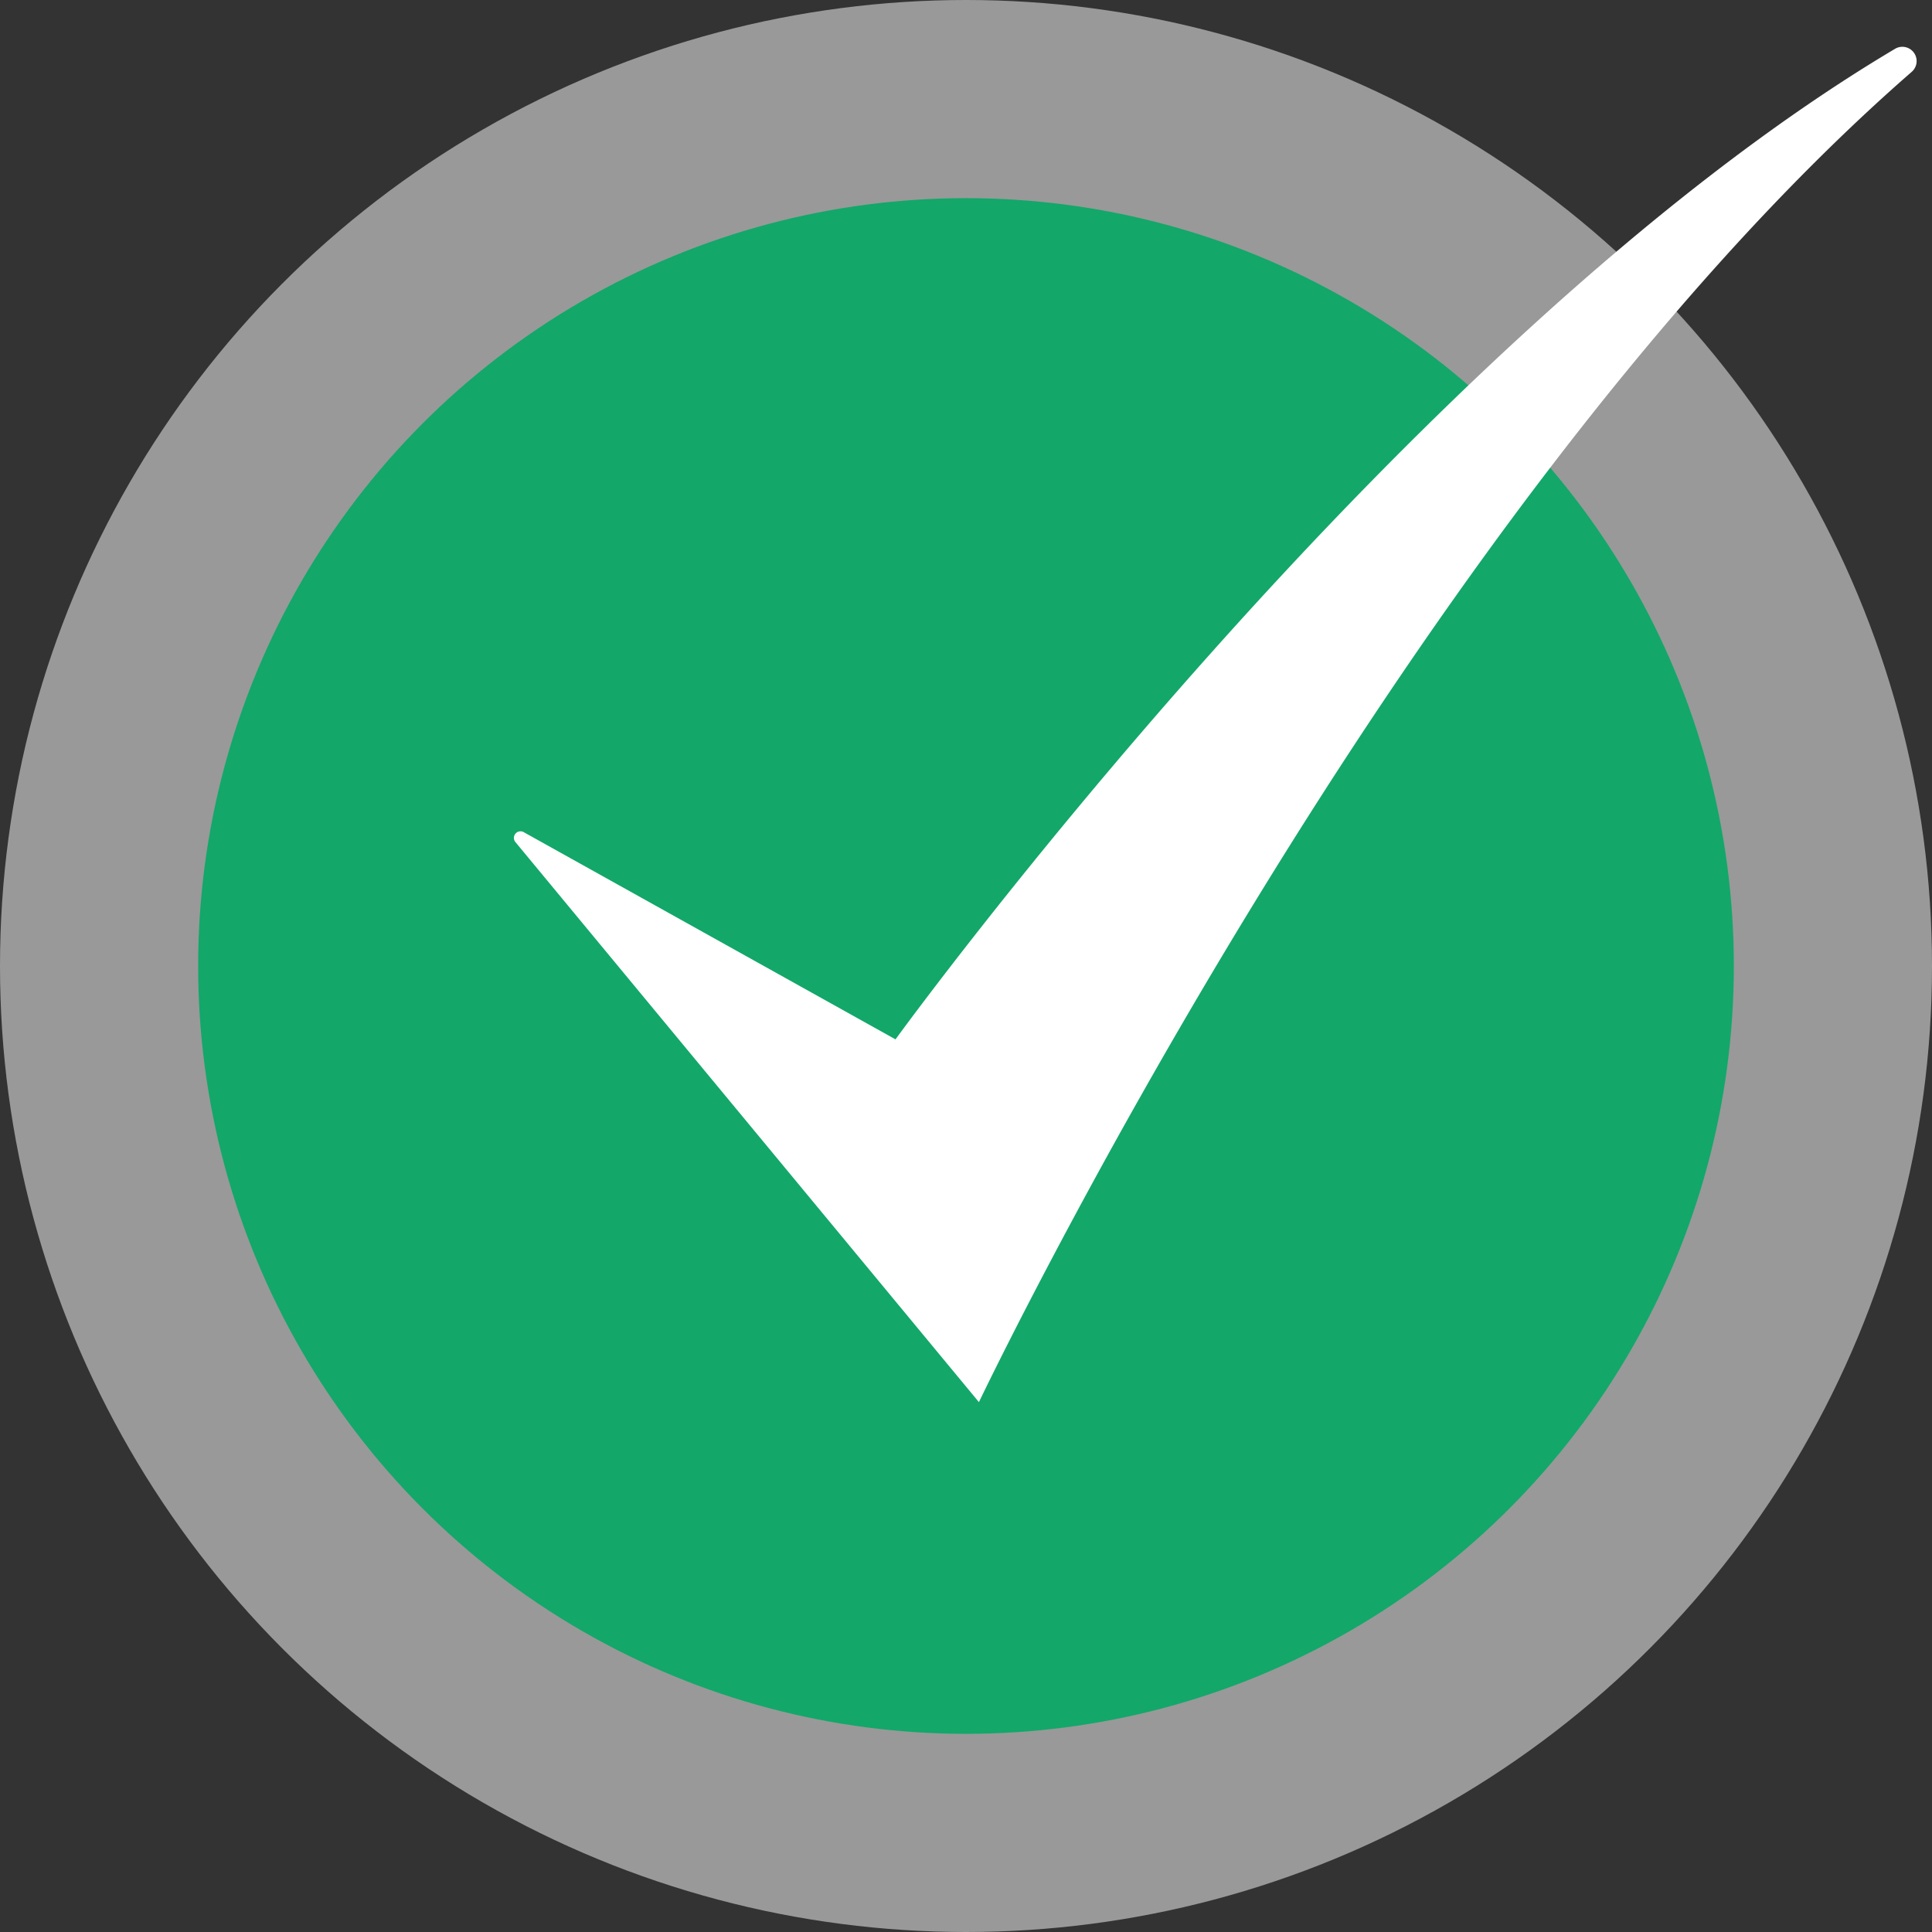 <svg xmlns="http://www.w3.org/2000/svg" width="39" height="39" viewBox="0 0 39 39"><rect x="0" y="0" width="39" height="39" fill="#333333" stroke="none"/><g transform="translate(-167 -128)"><g transform="translate(167 128)"><circle cx="19.5" cy="19.5" r="19.5" fill="#fff" opacity="0.5"/><circle cx="15.5" cy="15.5" r="15.5" transform="translate(4 4)" fill="#13a869"/></g><g transform="translate(177.377 128.943)"><path d="M.032,18.583l9.352,11.3s8.5-17.849,18.825-26.85a.288.288,0,0,0-.326-.472C17.909,8.482,7.7,22.56,7.7,22.56L.2,18.38A.133.133,0,0,0,.032,18.583Z" transform="translate(0 -2.522)" fill="#fff"/></g></g></svg>
